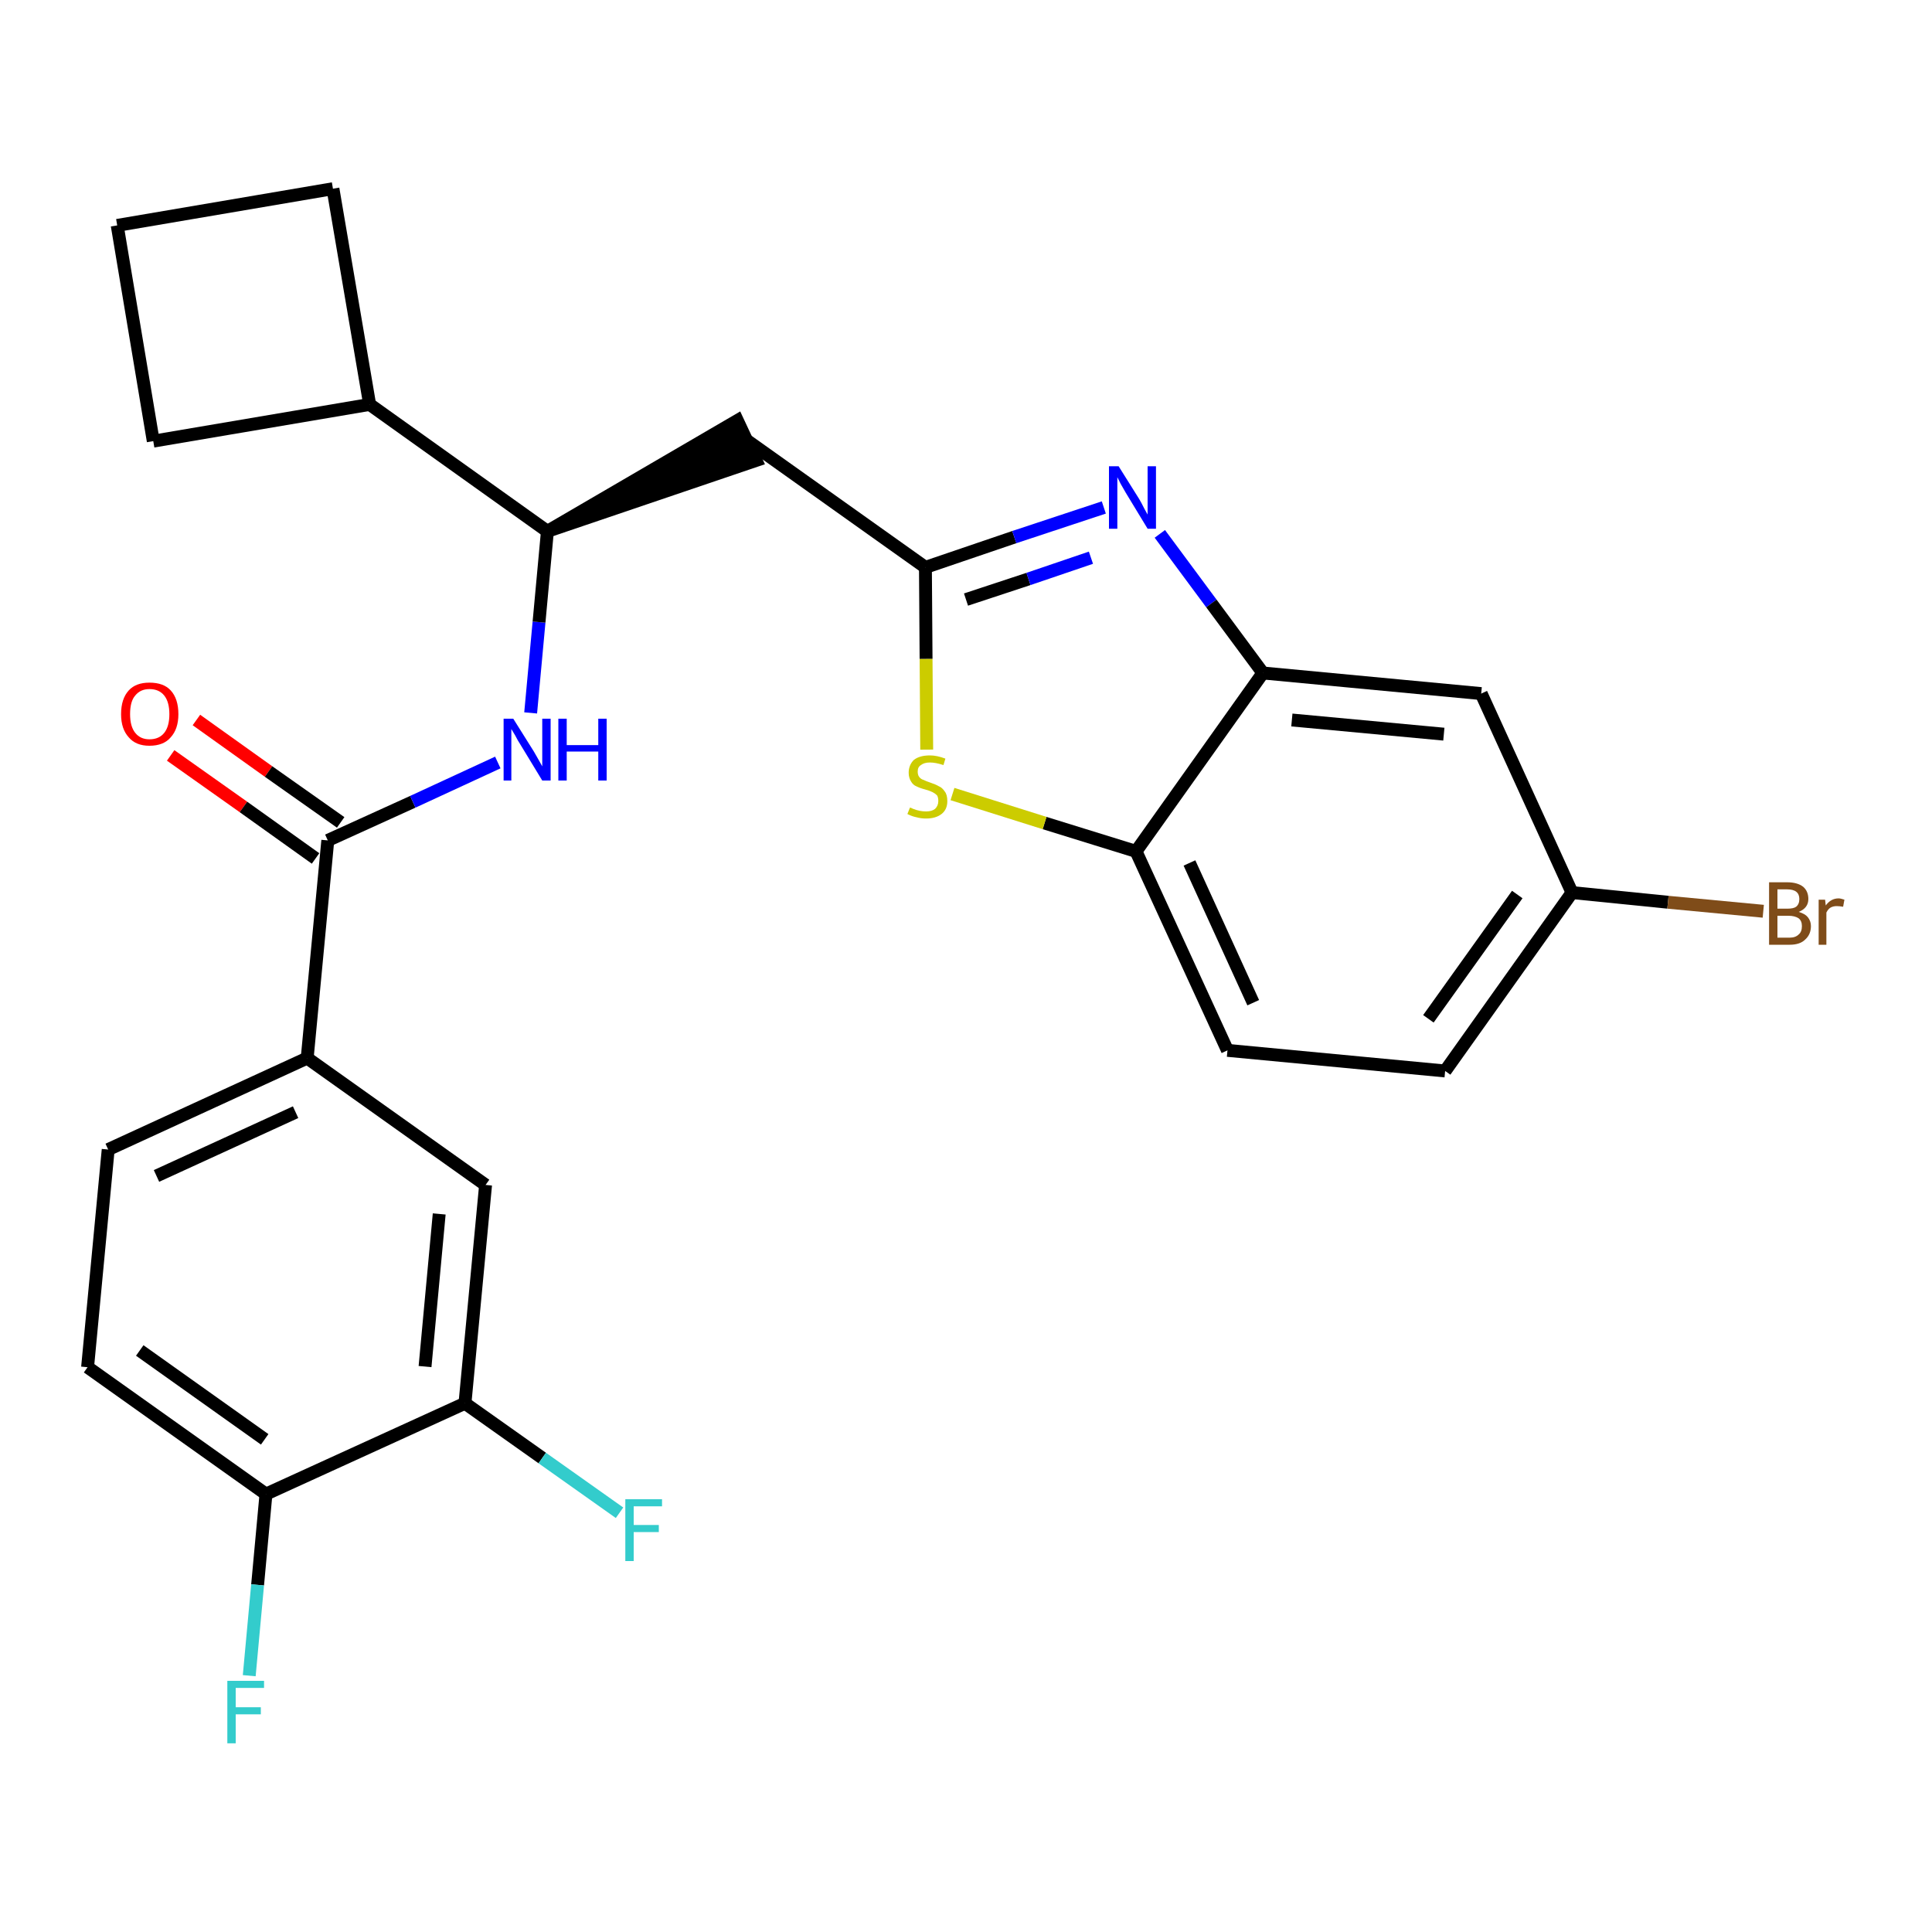 <?xml version='1.0' encoding='iso-8859-1'?>
<svg version='1.1' baseProfile='full'
              xmlns='http://www.w3.org/2000/svg'
                      xmlns:rdkit='http://www.rdkit.org/xml'
                      xmlns:xlink='http://www.w3.org/1999/xlink'
                  xml:space='preserve'
width='300px' height='300px' viewBox='0 0 300 300'>
<!-- END OF HEADER -->
<path class='bond-0 atom-0 atom-1' d='M 26.5,117.3 L 37.8,125.3' style='fill:none;fill-rule:evenodd;stroke:#FF0000;stroke-width:2.0px;stroke-linecap:butt;stroke-linejoin:miter;stroke-opacity:1' />
<path class='bond-0 atom-0 atom-1' d='M 37.8,125.3 L 49.0,133.3' style='fill:none;fill-rule:evenodd;stroke:#000000;stroke-width:2.0px;stroke-linecap:butt;stroke-linejoin:miter;stroke-opacity:1' />
<path class='bond-0 atom-0 atom-1' d='M 30.5,111.8 L 41.7,119.8' style='fill:none;fill-rule:evenodd;stroke:#FF0000;stroke-width:2.0px;stroke-linecap:butt;stroke-linejoin:miter;stroke-opacity:1' />
<path class='bond-0 atom-0 atom-1' d='M 41.7,119.8 L 52.9,127.7' style='fill:none;fill-rule:evenodd;stroke:#000000;stroke-width:2.0px;stroke-linecap:butt;stroke-linejoin:miter;stroke-opacity:1' />
<path class='bond-1 atom-1 atom-2' d='M 50.9,130.5 L 64.1,124.5' style='fill:none;fill-rule:evenodd;stroke:#000000;stroke-width:2.0px;stroke-linecap:butt;stroke-linejoin:miter;stroke-opacity:1' />
<path class='bond-1 atom-1 atom-2' d='M 64.1,124.5 L 77.3,118.4' style='fill:none;fill-rule:evenodd;stroke:#0000FF;stroke-width:2.0px;stroke-linecap:butt;stroke-linejoin:miter;stroke-opacity:1' />
<path class='bond-18 atom-1 atom-19' d='M 50.9,130.5 L 47.7,164.3' style='fill:none;fill-rule:evenodd;stroke:#000000;stroke-width:2.0px;stroke-linecap:butt;stroke-linejoin:miter;stroke-opacity:1' />
<path class='bond-2 atom-2 atom-3' d='M 82.4,110.7 L 83.7,96.6' style='fill:none;fill-rule:evenodd;stroke:#0000FF;stroke-width:2.0px;stroke-linecap:butt;stroke-linejoin:miter;stroke-opacity:1' />
<path class='bond-2 atom-2 atom-3' d='M 83.7,96.6 L 85.0,82.5' style='fill:none;fill-rule:evenodd;stroke:#000000;stroke-width:2.0px;stroke-linecap:butt;stroke-linejoin:miter;stroke-opacity:1' />
<path class='bond-3 atom-3 atom-4' d='M 85.0,82.5 L 117.4,71.5 L 114.5,65.3 Z' style='fill:#000000;fill-rule:evenodd;fill-opacity:1;stroke:#000000;stroke-width:2.0px;stroke-linecap:butt;stroke-linejoin:miter;stroke-opacity:1;' />
<path class='bond-14 atom-3 atom-15' d='M 85.0,82.5 L 57.4,62.8' style='fill:none;fill-rule:evenodd;stroke:#000000;stroke-width:2.0px;stroke-linecap:butt;stroke-linejoin:miter;stroke-opacity:1' />
<path class='bond-4 atom-4 atom-5' d='M 116.0,68.4 L 143.7,88.1' style='fill:none;fill-rule:evenodd;stroke:#000000;stroke-width:2.0px;stroke-linecap:butt;stroke-linejoin:miter;stroke-opacity:1' />
<path class='bond-5 atom-5 atom-6' d='M 143.7,88.1 L 157.5,83.4' style='fill:none;fill-rule:evenodd;stroke:#000000;stroke-width:2.0px;stroke-linecap:butt;stroke-linejoin:miter;stroke-opacity:1' />
<path class='bond-5 atom-5 atom-6' d='M 157.5,83.4 L 171.4,78.8' style='fill:none;fill-rule:evenodd;stroke:#0000FF;stroke-width:2.0px;stroke-linecap:butt;stroke-linejoin:miter;stroke-opacity:1' />
<path class='bond-5 atom-5 atom-6' d='M 150.0,93.1 L 159.7,89.9' style='fill:none;fill-rule:evenodd;stroke:#000000;stroke-width:2.0px;stroke-linecap:butt;stroke-linejoin:miter;stroke-opacity:1' />
<path class='bond-5 atom-5 atom-6' d='M 159.7,89.9 L 169.4,86.6' style='fill:none;fill-rule:evenodd;stroke:#0000FF;stroke-width:2.0px;stroke-linecap:butt;stroke-linejoin:miter;stroke-opacity:1' />
<path class='bond-26 atom-14 atom-5' d='M 143.9,116.4 L 143.8,102.3' style='fill:none;fill-rule:evenodd;stroke:#CCCC00;stroke-width:2.0px;stroke-linecap:butt;stroke-linejoin:miter;stroke-opacity:1' />
<path class='bond-26 atom-14 atom-5' d='M 143.8,102.3 L 143.7,88.1' style='fill:none;fill-rule:evenodd;stroke:#000000;stroke-width:2.0px;stroke-linecap:butt;stroke-linejoin:miter;stroke-opacity:1' />
<path class='bond-6 atom-6 atom-7' d='M 180.1,82.9 L 188.1,93.7' style='fill:none;fill-rule:evenodd;stroke:#0000FF;stroke-width:2.0px;stroke-linecap:butt;stroke-linejoin:miter;stroke-opacity:1' />
<path class='bond-6 atom-6 atom-7' d='M 188.1,93.7 L 196.1,104.5' style='fill:none;fill-rule:evenodd;stroke:#000000;stroke-width:2.0px;stroke-linecap:butt;stroke-linejoin:miter;stroke-opacity:1' />
<path class='bond-7 atom-7 atom-8' d='M 196.1,104.5 L 230.0,107.7' style='fill:none;fill-rule:evenodd;stroke:#000000;stroke-width:2.0px;stroke-linecap:butt;stroke-linejoin:miter;stroke-opacity:1' />
<path class='bond-7 atom-7 atom-8' d='M 200.6,111.8 L 224.2,114.0' style='fill:none;fill-rule:evenodd;stroke:#000000;stroke-width:2.0px;stroke-linecap:butt;stroke-linejoin:miter;stroke-opacity:1' />
<path class='bond-29 atom-13 atom-7' d='M 176.4,132.2 L 196.1,104.5' style='fill:none;fill-rule:evenodd;stroke:#000000;stroke-width:2.0px;stroke-linecap:butt;stroke-linejoin:miter;stroke-opacity:1' />
<path class='bond-8 atom-8 atom-9' d='M 230.0,107.7 L 244.1,138.6' style='fill:none;fill-rule:evenodd;stroke:#000000;stroke-width:2.0px;stroke-linecap:butt;stroke-linejoin:miter;stroke-opacity:1' />
<path class='bond-9 atom-9 atom-10' d='M 244.1,138.6 L 259.0,140.1' style='fill:none;fill-rule:evenodd;stroke:#000000;stroke-width:2.0px;stroke-linecap:butt;stroke-linejoin:miter;stroke-opacity:1' />
<path class='bond-9 atom-9 atom-10' d='M 259.0,140.1 L 273.8,141.5' style='fill:none;fill-rule:evenodd;stroke:#7F4C19;stroke-width:2.0px;stroke-linecap:butt;stroke-linejoin:miter;stroke-opacity:1' />
<path class='bond-10 atom-9 atom-11' d='M 244.1,138.6 L 224.4,166.3' style='fill:none;fill-rule:evenodd;stroke:#000000;stroke-width:2.0px;stroke-linecap:butt;stroke-linejoin:miter;stroke-opacity:1' />
<path class='bond-10 atom-9 atom-11' d='M 235.6,138.9 L 221.8,158.2' style='fill:none;fill-rule:evenodd;stroke:#000000;stroke-width:2.0px;stroke-linecap:butt;stroke-linejoin:miter;stroke-opacity:1' />
<path class='bond-11 atom-11 atom-12' d='M 224.4,166.3 L 190.6,163.1' style='fill:none;fill-rule:evenodd;stroke:#000000;stroke-width:2.0px;stroke-linecap:butt;stroke-linejoin:miter;stroke-opacity:1' />
<path class='bond-12 atom-12 atom-13' d='M 190.6,163.1 L 176.4,132.2' style='fill:none;fill-rule:evenodd;stroke:#000000;stroke-width:2.0px;stroke-linecap:butt;stroke-linejoin:miter;stroke-opacity:1' />
<path class='bond-12 atom-12 atom-13' d='M 194.6,155.7 L 184.7,134.0' style='fill:none;fill-rule:evenodd;stroke:#000000;stroke-width:2.0px;stroke-linecap:butt;stroke-linejoin:miter;stroke-opacity:1' />
<path class='bond-13 atom-13 atom-14' d='M 176.4,132.2 L 162.2,127.8' style='fill:none;fill-rule:evenodd;stroke:#000000;stroke-width:2.0px;stroke-linecap:butt;stroke-linejoin:miter;stroke-opacity:1' />
<path class='bond-13 atom-13 atom-14' d='M 162.2,127.8 L 147.9,123.3' style='fill:none;fill-rule:evenodd;stroke:#CCCC00;stroke-width:2.0px;stroke-linecap:butt;stroke-linejoin:miter;stroke-opacity:1' />
<path class='bond-15 atom-15 atom-16' d='M 57.4,62.8 L 51.7,29.3' style='fill:none;fill-rule:evenodd;stroke:#000000;stroke-width:2.0px;stroke-linecap:butt;stroke-linejoin:miter;stroke-opacity:1' />
<path class='bond-27 atom-18 atom-15' d='M 23.8,68.5 L 57.4,62.8' style='fill:none;fill-rule:evenodd;stroke:#000000;stroke-width:2.0px;stroke-linecap:butt;stroke-linejoin:miter;stroke-opacity:1' />
<path class='bond-16 atom-16 atom-17' d='M 51.7,29.3 L 18.2,35.0' style='fill:none;fill-rule:evenodd;stroke:#000000;stroke-width:2.0px;stroke-linecap:butt;stroke-linejoin:miter;stroke-opacity:1' />
<path class='bond-17 atom-17 atom-18' d='M 18.2,35.0 L 23.8,68.5' style='fill:none;fill-rule:evenodd;stroke:#000000;stroke-width:2.0px;stroke-linecap:butt;stroke-linejoin:miter;stroke-opacity:1' />
<path class='bond-19 atom-19 atom-20' d='M 47.7,164.3 L 16.8,178.5' style='fill:none;fill-rule:evenodd;stroke:#000000;stroke-width:2.0px;stroke-linecap:butt;stroke-linejoin:miter;stroke-opacity:1' />
<path class='bond-19 atom-19 atom-20' d='M 45.9,172.7 L 24.3,182.6' style='fill:none;fill-rule:evenodd;stroke:#000000;stroke-width:2.0px;stroke-linecap:butt;stroke-linejoin:miter;stroke-opacity:1' />
<path class='bond-28 atom-26 atom-19' d='M 75.4,184.0 L 47.7,164.3' style='fill:none;fill-rule:evenodd;stroke:#000000;stroke-width:2.0px;stroke-linecap:butt;stroke-linejoin:miter;stroke-opacity:1' />
<path class='bond-20 atom-20 atom-21' d='M 16.8,178.5 L 13.6,212.3' style='fill:none;fill-rule:evenodd;stroke:#000000;stroke-width:2.0px;stroke-linecap:butt;stroke-linejoin:miter;stroke-opacity:1' />
<path class='bond-21 atom-21 atom-22' d='M 13.6,212.3 L 41.3,232.0' style='fill:none;fill-rule:evenodd;stroke:#000000;stroke-width:2.0px;stroke-linecap:butt;stroke-linejoin:miter;stroke-opacity:1' />
<path class='bond-21 atom-21 atom-22' d='M 21.7,209.7 L 41.1,223.5' style='fill:none;fill-rule:evenodd;stroke:#000000;stroke-width:2.0px;stroke-linecap:butt;stroke-linejoin:miter;stroke-opacity:1' />
<path class='bond-22 atom-22 atom-23' d='M 41.3,232.0 L 40.0,246.1' style='fill:none;fill-rule:evenodd;stroke:#000000;stroke-width:2.0px;stroke-linecap:butt;stroke-linejoin:miter;stroke-opacity:1' />
<path class='bond-22 atom-22 atom-23' d='M 40.0,246.1 L 38.7,260.2' style='fill:none;fill-rule:evenodd;stroke:#33CCCC;stroke-width:2.0px;stroke-linecap:butt;stroke-linejoin:miter;stroke-opacity:1' />
<path class='bond-23 atom-22 atom-24' d='M 41.3,232.0 L 72.2,217.9' style='fill:none;fill-rule:evenodd;stroke:#000000;stroke-width:2.0px;stroke-linecap:butt;stroke-linejoin:miter;stroke-opacity:1' />
<path class='bond-24 atom-24 atom-25' d='M 72.2,217.9 L 84.2,226.4' style='fill:none;fill-rule:evenodd;stroke:#000000;stroke-width:2.0px;stroke-linecap:butt;stroke-linejoin:miter;stroke-opacity:1' />
<path class='bond-24 atom-24 atom-25' d='M 84.2,226.4 L 96.2,234.9' style='fill:none;fill-rule:evenodd;stroke:#33CCCC;stroke-width:2.0px;stroke-linecap:butt;stroke-linejoin:miter;stroke-opacity:1' />
<path class='bond-25 atom-24 atom-26' d='M 72.2,217.9 L 75.4,184.0' style='fill:none;fill-rule:evenodd;stroke:#000000;stroke-width:2.0px;stroke-linecap:butt;stroke-linejoin:miter;stroke-opacity:1' />
<path class='bond-25 atom-24 atom-26' d='M 66.0,212.2 L 68.2,188.5' style='fill:none;fill-rule:evenodd;stroke:#000000;stroke-width:2.0px;stroke-linecap:butt;stroke-linejoin:miter;stroke-opacity:1' />
<path  class='atom-0' d='M 18.8 110.9
Q 18.8 108.5, 20.0 107.2
Q 21.1 106.0, 23.2 106.0
Q 25.4 106.0, 26.5 107.2
Q 27.7 108.5, 27.7 110.9
Q 27.7 113.2, 26.5 114.5
Q 25.4 115.8, 23.2 115.8
Q 21.1 115.8, 20.0 114.5
Q 18.8 113.2, 18.8 110.9
M 23.2 114.8
Q 24.7 114.8, 25.5 113.8
Q 26.3 112.8, 26.3 110.9
Q 26.3 109.0, 25.5 108.0
Q 24.7 107.0, 23.2 107.0
Q 21.8 107.0, 21.0 108.0
Q 20.2 108.9, 20.2 110.9
Q 20.2 112.8, 21.0 113.8
Q 21.8 114.8, 23.2 114.8
' fill='#FF0000'/>
<path  class='atom-2' d='M 79.7 111.6
L 82.9 116.7
Q 83.2 117.2, 83.7 118.1
Q 84.2 119.0, 84.2 119.0
L 84.2 111.6
L 85.5 111.6
L 85.5 121.2
L 84.2 121.2
L 80.8 115.6
Q 80.4 115.0, 80.0 114.2
Q 79.6 113.5, 79.4 113.2
L 79.4 121.2
L 78.2 121.2
L 78.2 111.6
L 79.7 111.6
' fill='#0000FF'/>
<path  class='atom-2' d='M 86.7 111.6
L 88.0 111.6
L 88.0 115.7
L 92.9 115.7
L 92.9 111.6
L 94.2 111.6
L 94.2 121.2
L 92.9 121.2
L 92.9 116.7
L 88.0 116.7
L 88.0 121.2
L 86.7 121.2
L 86.7 111.6
' fill='#0000FF'/>
<path  class='atom-6' d='M 173.7 72.4
L 176.9 77.5
Q 177.2 78.0, 177.7 79.0
Q 178.2 79.9, 178.2 79.9
L 178.2 72.4
L 179.5 72.4
L 179.5 82.1
L 178.2 82.1
L 174.8 76.5
Q 174.4 75.8, 174.0 75.1
Q 173.6 74.3, 173.5 74.1
L 173.5 82.1
L 172.2 82.1
L 172.2 72.4
L 173.7 72.4
' fill='#0000FF'/>
<path  class='atom-10' d='M 279.3 141.6
Q 280.3 141.9, 280.7 142.4
Q 281.2 143.0, 281.2 143.8
Q 281.2 145.1, 280.3 145.9
Q 279.5 146.7, 277.9 146.7
L 274.7 146.7
L 274.7 137.0
L 277.5 137.0
Q 279.1 137.0, 280.0 137.7
Q 280.8 138.4, 280.8 139.6
Q 280.8 141.0, 279.3 141.6
M 276.0 138.1
L 276.0 141.1
L 277.5 141.1
Q 278.5 141.1, 278.9 140.8
Q 279.4 140.4, 279.4 139.6
Q 279.4 138.1, 277.5 138.1
L 276.0 138.1
M 277.9 145.6
Q 278.8 145.6, 279.3 145.1
Q 279.8 144.7, 279.8 143.8
Q 279.8 143.0, 279.3 142.6
Q 278.7 142.2, 277.7 142.2
L 276.0 142.2
L 276.0 145.6
L 277.9 145.6
' fill='#7F4C19'/>
<path  class='atom-10' d='M 283.4 139.7
L 283.5 140.6
Q 284.3 139.5, 285.5 139.5
Q 285.8 139.5, 286.4 139.7
L 286.2 140.8
Q 285.6 140.7, 285.2 140.7
Q 284.7 140.7, 284.3 140.9
Q 283.9 141.1, 283.6 141.7
L 283.6 146.7
L 282.4 146.7
L 282.4 139.7
L 283.4 139.7
' fill='#7F4C19'/>
<path  class='atom-14' d='M 141.3 125.4
Q 141.4 125.4, 141.8 125.6
Q 142.3 125.8, 142.8 125.9
Q 143.3 126.0, 143.8 126.0
Q 144.7 126.0, 145.2 125.6
Q 145.7 125.1, 145.7 124.4
Q 145.7 123.8, 145.5 123.5
Q 145.2 123.2, 144.8 123.0
Q 144.4 122.8, 143.7 122.6
Q 142.9 122.4, 142.3 122.1
Q 141.8 121.9, 141.5 121.4
Q 141.1 120.8, 141.1 120.0
Q 141.1 118.8, 141.9 118.0
Q 142.8 117.3, 144.4 117.3
Q 145.5 117.3, 146.8 117.8
L 146.5 118.8
Q 145.3 118.4, 144.4 118.4
Q 143.5 118.4, 143.0 118.8
Q 142.5 119.1, 142.5 119.8
Q 142.5 120.3, 142.7 120.6
Q 143.0 121.0, 143.4 121.1
Q 143.8 121.3, 144.4 121.5
Q 145.3 121.8, 145.8 122.1
Q 146.3 122.3, 146.7 122.9
Q 147.1 123.4, 147.1 124.4
Q 147.1 125.7, 146.2 126.4
Q 145.3 127.1, 143.8 127.1
Q 143.0 127.1, 142.3 126.9
Q 141.7 126.8, 140.9 126.4
L 141.3 125.4
' fill='#CCCC00'/>
<path  class='atom-23' d='M 35.3 261.0
L 41.0 261.0
L 41.0 262.1
L 36.6 262.1
L 36.6 265.1
L 40.5 265.1
L 40.5 266.2
L 36.6 266.2
L 36.6 270.7
L 35.3 270.7
L 35.3 261.0
' fill='#33CCCC'/>
<path  class='atom-25' d='M 97.1 232.8
L 102.8 232.8
L 102.8 233.9
L 98.4 233.9
L 98.4 236.8
L 102.3 236.8
L 102.3 237.9
L 98.4 237.9
L 98.4 242.4
L 97.1 242.4
L 97.1 232.8
' fill='#33CCCC'/>
</svg>
